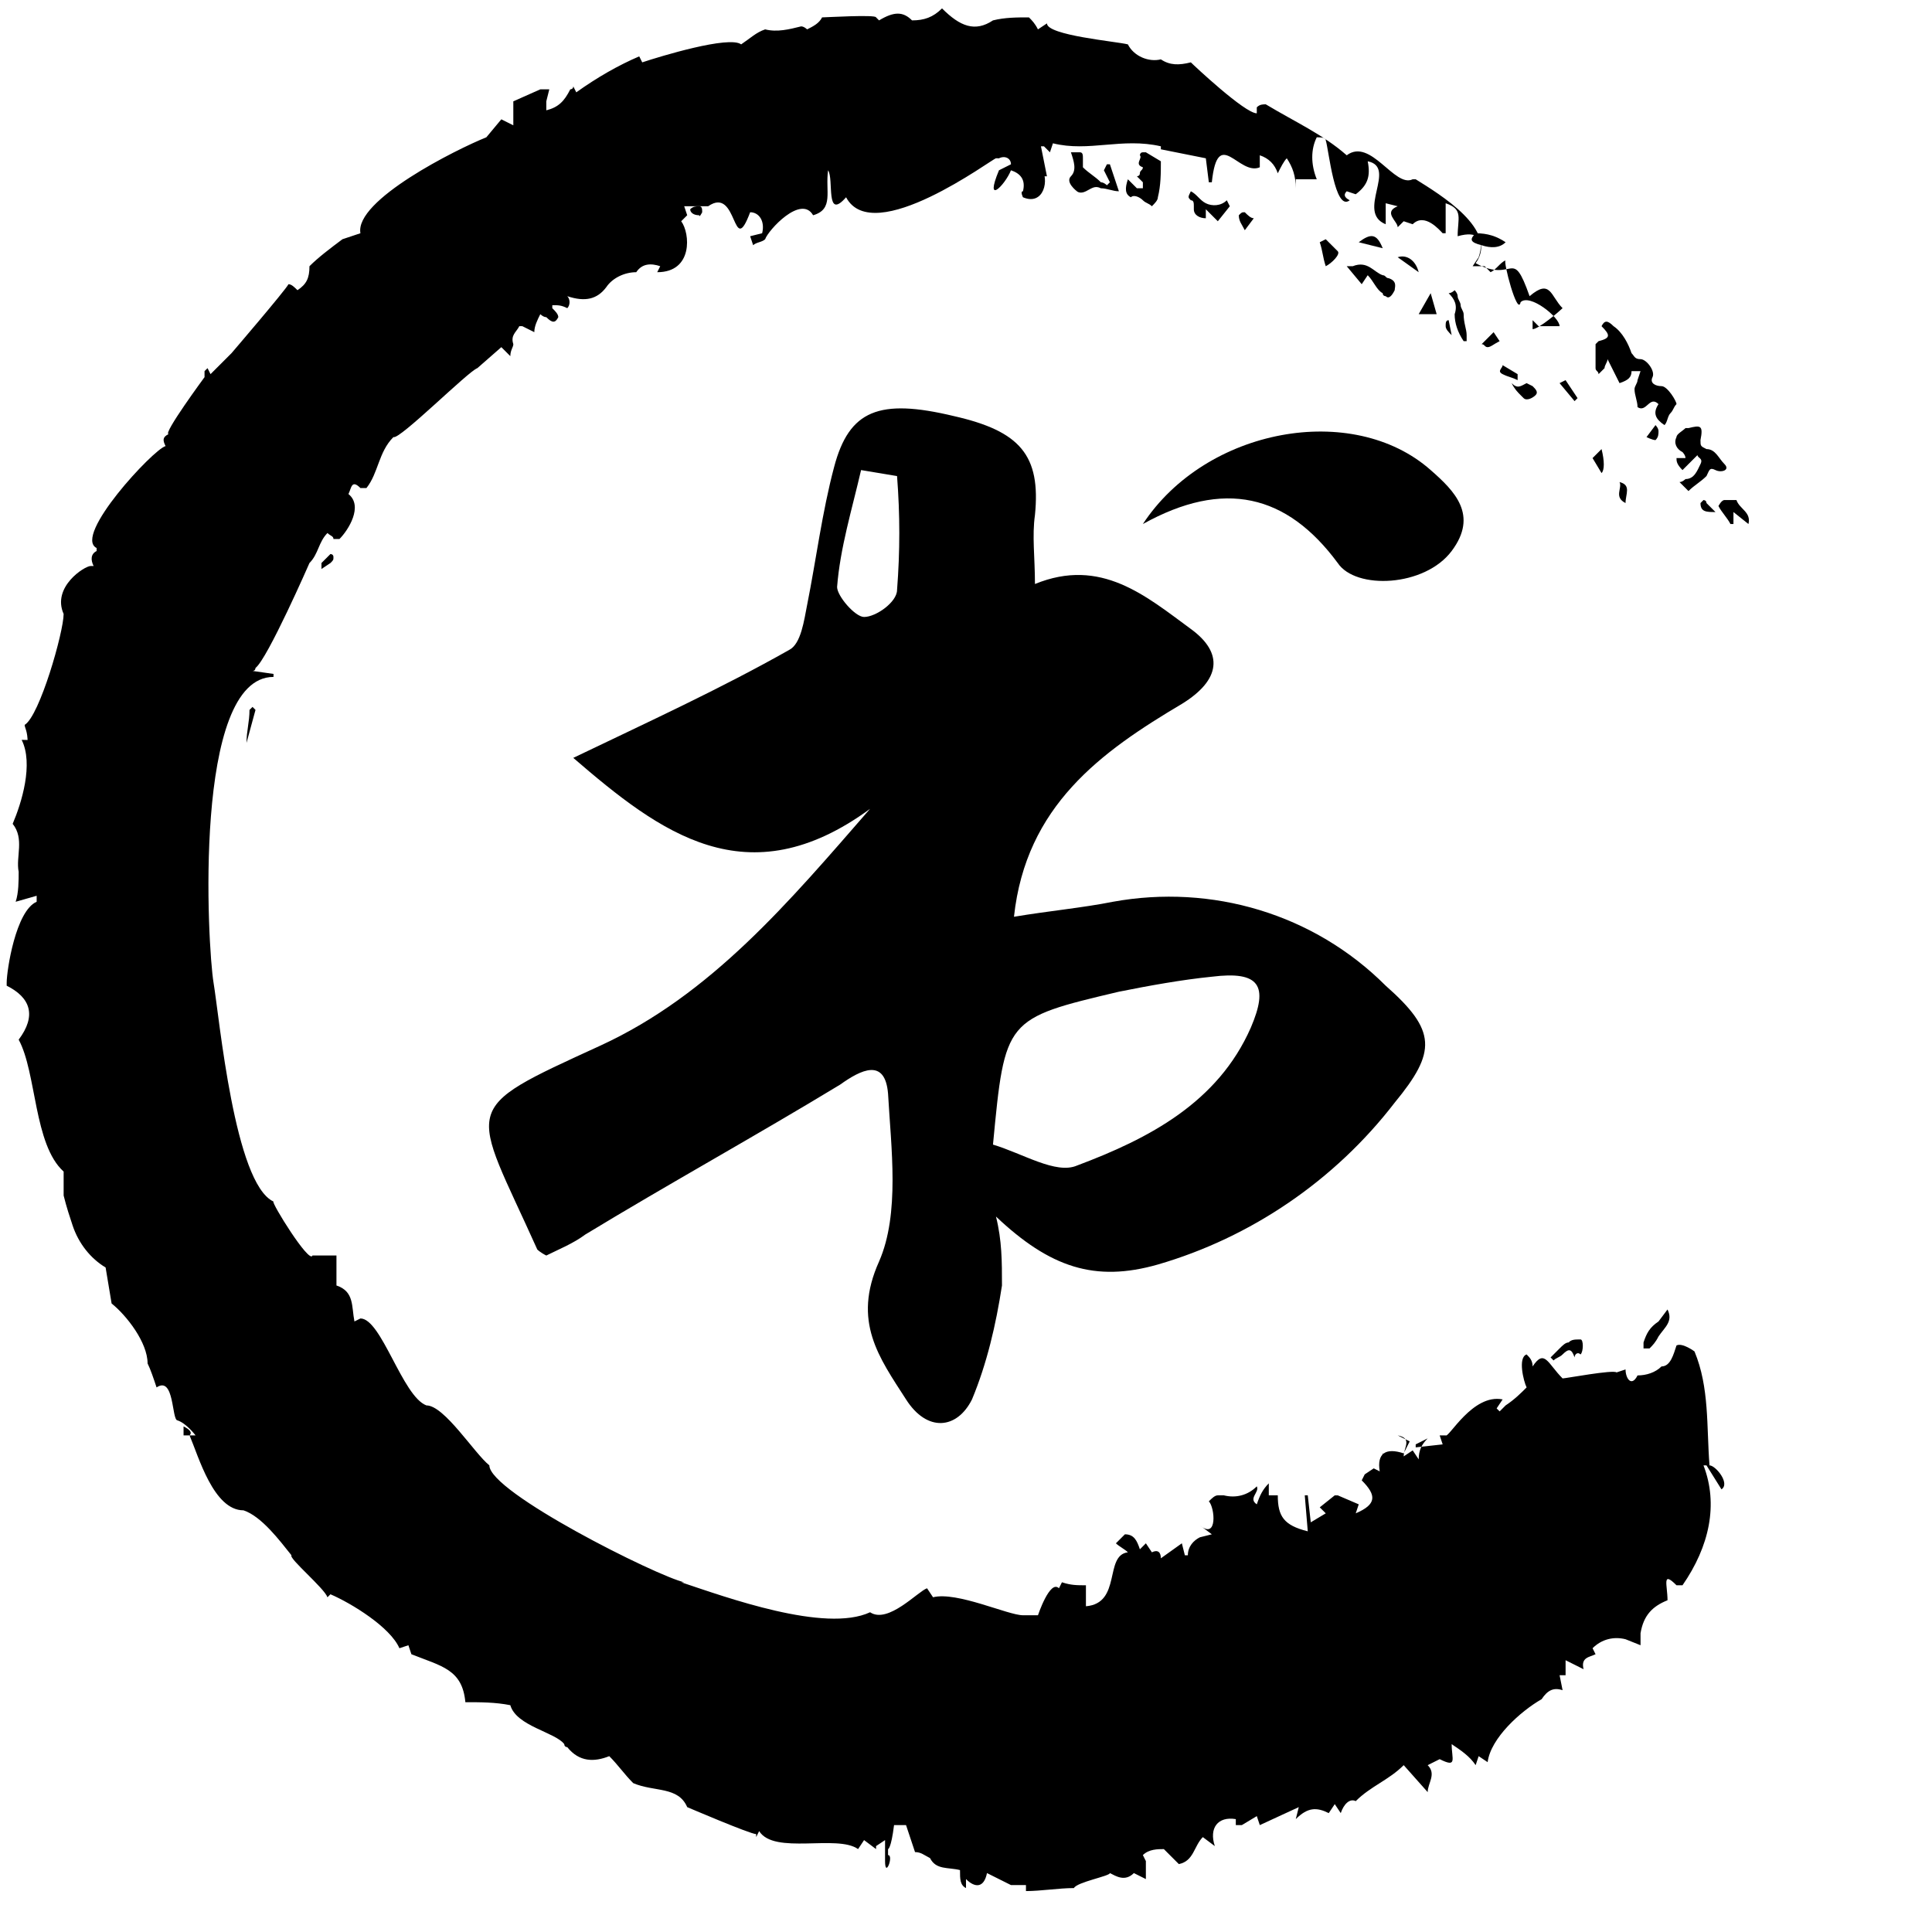 <svg t="1625810403029" class="icon" viewBox="0 0 1024 1024" version="1.1" xmlns="http://www.w3.org/2000/svg" p-id="1102" width="200" height="200"><path d="M48.031 299.995h1.589c-1.589-3.178-1.589-6.356 1.589-7.945v-1.589c-12.711-6.356 30.19-52.435 36.545-54.024-1.589-3.178-1.589-4.767 1.589-6.356-3.178 0 19.067-30.19 19.067-30.19v-3.178l1.589-1.589 1.589 3.178 11.123-11.123s28.601-33.368 30.19-36.545c1.589 0 3.178 1.589 4.767 3.178 4.767-3.178 6.356-6.356 6.356-12.711 4.767-4.767 11.123-9.534 17.478-14.3l9.534-3.178c-3.178-17.478 50.846-44.49 66.735-50.846l7.945-9.534 6.356 3.178v-12.711l14.3-6.356h4.767l-1.589 6.356v4.767c6.356-1.589 9.534-4.767 12.711-11.123 0 0 1.589 0 1.589-1.589l1.589 3.178c11.123-7.945 22.245-14.3 33.368-19.067l1.589 3.178c9.534-3.178 46.079-14.3 52.435-9.534 4.767-3.178 7.945-6.356 12.711-7.945 6.356 1.589 12.711 0 19.067-1.589 1.589 0 3.178 1.589 3.178 1.589 3.178-1.589 6.356-3.178 7.945-6.356 1.589 0 28.601-1.589 28.601 0l1.589 1.589c7.945-4.767 12.711-4.767 17.478 0 6.356 0 11.123-1.589 15.889-6.356 9.534 9.534 17.478 12.711 27.012 6.356 6.356-1.589 12.711-1.589 19.067-1.589 1.589 1.589 3.178 3.178 4.767 6.356l4.767-3.178c0 6.356 36.545 9.534 42.901 11.123 3.178 6.356 11.123 9.534 17.478 7.945 4.767 3.178 9.534 3.178 15.889 1.589 1.589 1.589 28.601 27.012 34.957 27.012v-3.178c1.589-1.589 3.178-1.589 4.767-1.589 15.889 9.534 30.19 15.889 42.901 27.012 12.711-9.534 25.423 17.478 34.957 12.711h1.589c12.711 7.945 44.49 27.012 31.779 44.49 20.656 11.123 19.067-9.534 28.601 17.478 11.123-9.534 11.123 0 17.478 6.356-1.589 1.589-12.711 11.123-15.889 11.123v-4.767l3.178 3.178h11.123c0-4.767-15.889-17.478-20.656-12.711-1.589 7.945-9.534-22.245-7.945-22.245-3.178 1.589-4.767 4.767-7.945 6.356l-3.178-3.178h-6.356l3.178-4.767c3.178-9.534 0-14.3-11.123-11.123 0-9.534 3.178-14.3-6.356-17.478v15.889h-1.589c-1.589-1.589-9.534-11.123-15.889-4.767l-4.767-1.589-3.178 3.178c0-3.178-7.945-7.945 0-11.123l-6.356-1.589v11.123c-15.889-6.356 6.356-30.19-9.534-33.368 1.589 7.945 0 12.711-6.356 17.478l-4.767-1.589c-1.589 1.589-1.589 3.178 1.589 4.767-7.945 6.356-11.123-27.012-12.711-31.779 0-1.589-3.178-1.589-4.767-1.589-3.178 6.356-3.178 14.3 0 22.245H686.783v4.767c0-6.356-1.589-11.123-4.767-15.889-1.589 1.589-3.178 4.767-4.767 7.945-1.589-4.767-4.767-7.945-9.534-9.534v6.356c-11.123 4.767-22.245-22.245-25.423 7.945h-1.589l-1.589-12.711-23.834-4.767V77.544c-20.656-4.767-38.134 3.178-57.202-1.589l-1.589 4.767-3.178-3.178h-1.589l3.178 15.889h-6.356c1.589-1.589 1.589-3.178 3.178-4.767 4.767 6.356 1.589 20.656-9.534 15.889 0 0-1.589-3.178 0-3.178 1.589-6.356-1.589-9.534-6.356-11.123-3.178 7.945-14.3 19.067-6.356 0l6.356-3.178c0-3.178-3.178-4.767-6.356-3.178H527.889c-1.589 0-65.146 47.668-79.447 20.656-11.123 12.711-6.356-9.534-9.534-14.3-1.589 11.123 3.178 20.656-7.945 23.834-6.356-11.123-23.834 7.945-25.423 12.711-1.589 1.589-4.767 1.589-6.356 3.178l-1.589-4.767 6.356-1.589c1.589-6.356-1.589-11.123-6.356-11.123-9.534 25.423-6.356-14.3-22.245-3.178h-12.711l1.589 4.767-3.178 3.178c4.767 6.356 6.356 27.012-12.711 27.012l1.589-3.178c-4.767-1.589-9.534-1.589-12.711 3.178-6.356 0-12.711 3.178-15.889 7.945-4.767 6.356-11.123 7.945-20.656 4.767 1.589 1.589 1.589 4.767 0 6.356-3.178-1.589-4.767-1.589-7.945-1.589v1.589c1.589 1.589 3.178 3.178 3.178 4.767-1.589 3.178-3.178 3.178-6.356 0-1.589 0-3.178-1.589-3.178-1.589-1.589 3.178-3.178 6.356-3.178 9.534l-6.356-3.178h-1.589c-1.589 3.178-4.767 4.767-3.178 9.534 0 1.589-1.589 3.178-1.589 6.356l-4.767-4.767-12.711 11.123c-4.767 1.589-41.312 38.134-44.49 36.545-7.945 7.945-7.945 19.067-14.3 27.012h-3.178c-4.767-4.767-4.767 0-6.356 3.178 7.945 6.356 0 19.067-4.767 23.834h-3.178c0-1.589-1.589-1.589-3.178-3.178-4.767 4.767-4.767 11.123-9.534 15.889 0 0-22.245 50.846-28.601 55.613 0 0 0 1.589-1.589 1.589l11.123 1.589v1.589c-42.901 0-34.957 143.004-31.779 162.071 3.178 19.067 11.123 106.459 31.779 115.992-1.589 0 19.067 33.368 20.656 28.601h12.711v15.889c9.534 3.178 7.945 11.123 9.534 19.067l3.178-1.589c11.123 0 22.245 41.312 34.957 46.079 9.534 0 25.423 25.423 33.368 31.779 0 14.3 88.98 58.791 103.281 61.968h-1.589c23.834 7.945 76.269 27.012 100.103 15.889 9.534 6.356 25.423-11.123 30.19-12.711l3.178 4.767c12.711-3.178 39.723 9.534 47.668 9.534h7.945s6.356-19.067 11.123-14.3l1.589-3.178c4.767 1.589 7.945 1.589 12.711 1.589v11.123c19.067-1.589 9.534-27.012 22.245-28.601-1.589-1.589-4.767-3.178-6.356-4.767l4.767-4.767c4.767 0 6.356 3.178 7.945 7.945l3.178-3.178 3.178 4.767c3.178-1.589 4.767 0 4.767 3.178l11.123-7.945 1.589 6.356h1.589c0-4.767 3.178-7.945 6.356-9.534l6.356-1.589-6.356-4.767c9.534 7.945 7.945-9.534 4.767-12.711 1.589-1.589 3.178-3.178 4.767-3.178h3.178c6.356 1.589 12.711 0 17.478-4.767 1.589 3.178-4.767 6.356 0 9.534 1.589-4.767 3.178-7.945 6.356-11.123v6.356h4.767c0 11.123 3.178 15.889 15.889 19.067l-1.589-19.067h1.589l1.589 14.3 7.945-4.767-3.178-3.178 7.945-6.356h1.589l11.123 4.767-1.589 4.767c11.123-4.767 11.123-9.534 3.178-17.478v1.589-1.589l1.589-3.178 4.767-3.178 3.178 1.589c-1.589-9.534 3.178-12.711 12.711-9.534l3.178-6.356-6.356-3.178c7.945 1.589 3.178 6.356 3.178 11.123l4.767-3.178 3.178 4.767c0-4.767 1.589-7.945 4.767-11.123l-6.356 3.178v1.589l14.3-1.589-1.589-4.767h3.178c1.589 1.589 14.3-22.245 30.19-19.067l-3.178 4.767 1.589 1.589 3.178-3.178c4.767-3.178 7.945-6.356 11.123-9.534-1.589-3.178-4.767-15.889 0-17.478 1.589 1.589 3.178 3.178 3.178 6.356 6.356-9.534 7.945-1.589 15.889 6.356 1.589 0 27.012-4.767 28.601-3.178l4.767-1.589c0 4.767 3.178 9.534 6.356 3.178 4.767 0 9.534-1.589 12.711-4.767 4.767 0 6.356-6.356 7.945-11.123 3.178-1.589 9.534 3.178 9.534 3.178 7.945 19.067 6.356 39.723 7.945 60.38 3.178 0 11.123 9.534 6.356 12.711l-7.945-12.711h-1.589c7.945 20.656 3.178 42.901-11.123 63.557h-3.178c-7.945-7.945-4.767 0-4.767 7.945-7.945 3.178-12.711 7.945-14.3 17.478v6.356l-7.945-3.178c-6.356-1.589-12.711 0-17.478 4.767l1.589 3.178c-3.178 1.589-7.945 1.589-6.356 7.945l-9.534-4.767v7.945h-3.178l1.589 7.945c-4.767-1.589-7.945 0-11.123 4.767-11.123 6.356-27.012 20.656-28.601 33.368l-4.767-3.178-1.589 4.767c-3.178-4.767-7.945-7.945-12.711-11.123 0 7.945 3.178 12.711-6.356 7.945l-6.356 3.178c4.767 4.767 0 9.534 0 14.3l-12.711-14.3c-7.945 7.945-17.478 11.123-25.423 19.067-3.178-1.589-6.356 1.589-7.945 6.356l-3.178-4.767-3.178 4.767c-6.356-3.178-11.123-3.178-17.478 3.178l1.589-6.356-20.656 9.534-1.589-4.767-7.945 4.767H655.004v-3.178c-9.534-1.589-14.3 4.767-11.123 14.3l-6.356-4.767c-4.767 4.767-4.767 12.711-12.711 14.3l-7.945-7.945c-3.178 0-7.945 0-11.123 3.178l1.589 3.178v9.534l-6.356-3.178c-4.767 4.767-9.534 1.589-12.711 0 0 1.589-17.478 4.767-19.067 7.945-7.945 0-17.478 1.589-25.423 1.589V999.126h-7.945l-12.711-6.356c-1.589 7.945-6.356 7.945-11.123 3.178V1000.715c-3.178-1.589-3.178-4.767-3.178-9.534-6.356-1.589-12.711 0-15.889-6.356-3.178-1.589-4.767-3.178-7.945-3.178L480.221 967.347h-6.356c-1.589 12.711-3.178 12.711-3.178 12.711v3.178c3.178 0-1.589 12.711-1.589 3.178v-11.123l-4.767 3.178v1.589l-6.356-4.767-3.178 4.767c-11.123-7.945-44.49 3.178-52.435-9.534l-1.589 3.178v-1.589c-3.178 0-36.545-14.3-36.545-14.3-4.767-11.123-17.478-7.945-28.601-12.711-4.767-4.767-7.945-9.534-12.711-14.3-7.945 3.178-15.889 3.178-22.245-4.767 0 0-1.589 0-1.589-1.589-4.767-6.356-25.423-9.534-28.601-20.656-7.945-1.589-15.889-1.589-23.834-1.589-1.589-17.478-12.711-19.067-28.601-25.423l-1.589-4.767-4.767 1.589c-4.767-11.123-25.423-23.834-36.545-28.601l-1.589 1.589c-1.589-4.767-20.656-20.656-19.067-22.245-6.356-7.945-15.889-20.656-25.423-23.834-15.889 0-23.834-28.601-28.601-39.723 1.589-1.589 0-3.178-3.178-4.767v4.767h6.356s-4.767-6.356-9.534-7.945c-3.178 0-1.589-23.834-11.123-17.478-1.589-4.767-3.178-9.534-4.767-12.711 0-11.123-11.123-25.423-19.067-31.779l-3.178-19.067c-7.945-4.767-14.3-12.711-17.478-22.245-1.589-4.767-3.178-9.534-4.767-15.889v-12.711c-15.889-14.3-14.3-52.435-23.834-69.913 9.534-12.711 6.356-22.245-6.356-28.601v-1.589c0-6.356 4.767-38.134 15.889-42.901V474.777l-11.123 3.178c1.589-4.767 1.589-11.123 1.589-15.889-1.589-7.945 3.178-17.478-3.178-25.423 4.767-11.123 11.123-31.779 4.767-44.49 3.178 0 6.356 0 6.356 1.589h-3.178c0-6.356-1.589-7.945-1.589-9.534 7.945-4.767 20.656-49.257 20.656-58.791-6.356-14.3 11.123-25.423 14.3-25.423z" fill="#000000" p-id="1103"></path><path d="M119.533 605.07c-3.178 4.767-4.767 11.123-3.178 17.478l6.356 7.945 7.945-12.711c-15.889 0-1.589-7.945-11.123-12.711zM489.755 77.544h-3.178c-6.356 1.589-6.356 6.356-1.589 11.123 3.178 0 7.945 0 11.123-1.589v-3.178c-4.767 0-6.356-3.178-6.356-6.356zM416.664 106.145c15.889-12.711-23.834-15.889 0 0zM798.008 128.39c-4.767-3.178-9.534-4.767-15.889-4.767-3.178 3.178-3.178 4.767 3.178 6.356 4.767 1.589 9.534 1.589 12.711-1.589zM89.343 487.489c9.534 1.589 9.534-3.178 6.356-12.711h-1.589l-4.767 12.711zM685.194 79.133c4.767 0 9.534-3.178 9.534-7.945-1.589-1.589-4.767-1.589-6.356-1.589-1.589 3.178-3.178 6.356-3.178 9.534zM140.189 651.149c-9.534-3.178-12.711 0-1.589 6.356l1.589-6.356zM108.411 586.003c-3.178 6.356 19.067 12.711 0 0zM106.822 592.358l-1.589 1.589 7.945 9.534c1.589 0 3.178 0 1.589-1.589l-7.945-9.534z" fill="#000000" p-id="1104"></path><path d="M113.177 601.892h1.589v15.889h3.178zM216.458 760.786l4.767 9.534c0-6.356-1.589-9.534-4.767-9.534zM758.285 102.967c-3.178-3.178-4.767-3.178-7.945-1.589v3.178c3.178 0 6.356 1.589 7.945-1.589zM95.699 468.422c-4.767 1.589-4.767 4.767-1.589 6.356h1.589v-6.356zM273.66 144.279c-4.767 4.767-4.767 6.356 0 7.945v-7.945zM327.684 125.212l4.767-3.178c-1.589-3.178-4.767-3.178-7.945 0l3.178 3.178zM400.775 98.2c-1.589-3.178-3.178-3.178-6.356 0 1.589 3.178 3.178 3.178 6.356 0zM732.862 770.319v1.589l6.356 4.767h1.589zM858.388 203.07l-6.356-12.711c0 1.589-1.589 3.178-1.589 4.767l-3.178 3.178c0-1.589-1.589-1.589-1.589-3.178v-12.711l1.589-1.589c6.356-1.589 6.356-3.178 1.589-7.945 1.589-3.178 3.178-3.178 6.356 0 4.767 3.178 7.945 9.534 9.534 14.3 1.589 1.589 1.589 3.178 4.767 3.178s7.945 6.356 6.356 9.534 1.589 4.767 4.767 4.767 7.945 7.945 7.945 9.534c-1.589 1.589-1.589 3.178-3.178 4.767-1.589 1.589-1.589 4.767-3.178 6.356-4.767-3.178-6.356-6.356-3.178-11.123-4.767-4.767-6.356 4.767-11.123 1.589 0-3.178-1.589-6.356-1.589-9.534 0-1.589 1.589-3.178 1.589-4.767l1.589-4.767h-4.767c0 3.178-1.589 4.767-6.356 6.356zM888.577 242.793h4.767c0-1.589-1.589-3.178-1.589-3.178-3.178-1.589-4.767-4.767-3.178-7.945 0-1.589 3.178-3.178 4.767-4.767h1.589c6.356-1.589 7.945-1.589 6.356 6.356 0 3.178 0 3.178 3.178 4.767 4.767 0 6.356 4.767 9.534 7.945s-1.589 4.767-4.767 3.178-3.178 0-4.767 3.178c-3.178 3.178-6.356 4.767-9.534 7.945l-4.767-4.767c1.589 0 3.178-1.589 3.178-1.589 4.767 0 6.356-4.767 7.945-7.945s-1.589-3.178-1.589-4.767l-3.178 3.178-4.767 4.767c-3.178-3.178-3.178-4.767-3.178-6.356zM615.281 85.488c0 6.356 0 12.711-1.589 19.067 0 1.589-1.589 3.178-3.178 4.767-1.589-1.589-3.178-1.589-4.767-3.178s-4.767-3.178-6.356-1.589c-3.178-1.589-3.178-4.767-1.589-9.534l4.767 4.767h3.178v-3.178l-3.178-3.178s1.589 0 1.589-1.589 1.589-1.589 1.589-3.178c-4.767-1.589 0-4.767-1.589-6.356 0 0 0-1.589 1.589-1.589h1.589l7.945 4.767zM588.269 96.611l-3.178-6.356 1.589-3.178h1.589l4.767 14.3c-3.178 0-6.356-1.589-9.534-1.589-3.178-1.589-4.767 0-7.945 1.589s-4.767 0-4.767 0-6.356-4.767-3.178-7.945 1.589-7.945 0-12.711h4.767c1.589 0 1.589 1.589 1.589 3.178v4.767c3.178 3.178 6.356 4.767 9.534 7.945 1.589 0 3.178 1.589 3.178 1.589l1.589-1.589zM724.917 145.868l-3.178 4.767-7.945-9.534h3.178c7.945-3.178 11.123 3.178 15.889 4.767 1.589 0 1.589 1.589 3.178 1.589 4.767 1.589 3.178 4.767 3.178 6.356-1.589 3.178-3.178 4.767-4.767 3.178 0 0-1.589 0-1.589-1.589-3.178-1.589-4.767-6.356-7.945-9.534zM883.811 694.05c3.178 6.356-1.589 9.534-4.767 14.3-1.589 3.178-3.178 4.767-4.767 6.356h-3.178v-3.178c1.589-4.767 3.178-7.945 7.945-11.123l4.767-6.356zM918.767 271.394v6.356h-1.589c-1.589-3.178-4.767-6.356-6.356-9.534 0 0 1.589-3.178 3.178-3.178h6.356c1.589 4.767 7.945 6.356 6.356 12.711l-7.945-6.356zM651.826 109.322l-6.356 7.945-6.356-6.356v4.767c-3.178 0-6.356-1.589-6.356-4.767V109.322c0-1.589 0-3.178-1.589-3.178-1.589-1.589-1.589-1.589 0-4.767 3.178 1.589 4.767 4.767 7.945 6.356s7.945 1.589 11.123-1.589l1.589 3.178zM834.554 719.473c-1.589-4.767-3.178-4.767-6.356-1.589-1.589 1.589-3.178 1.589-4.767 3.178l-1.589-1.589 4.767-4.767c1.589-1.589 3.178-3.178 4.767-3.178 1.589-1.589 3.178-1.589 6.356-1.589 1.589 0 1.589 6.356 0 7.945-1.589-1.589-3.178 0-3.178 1.589zM767.818 155.401c1.589 0 3.178-1.589 3.178-1.589s1.589 1.589 1.589 3.178 1.589 3.178 1.589 4.767c0 1.589 1.589 3.178 1.589 4.767 0 4.767 1.589 7.945 1.589 11.123v3.178h-1.589c-3.178-4.767-4.767-9.534-4.767-14.3 1.589-4.767 0-7.945-3.178-11.123zM702.672 141.101c-1.589-4.767-1.589-7.945-3.178-12.711l3.178-1.589 6.356 6.356c1.589 1.589-3.178 6.356-6.356 7.945zM801.186 203.07c3.178 3.178 4.767 1.589 7.945 0l3.178 1.589c1.589 1.589 3.178 3.178 1.589 4.767-1.589 1.589-4.767 3.178-6.356 1.589l-1.589-1.589c-1.589-1.589-3.178-3.178-4.767-6.356zM751.929 166.524l6.356-11.123 3.178 11.123h-9.534zM130.656 393.742c0-6.356 1.589-11.123 1.589-17.478l1.589-1.589 1.589 1.589-4.767 17.478zM720.15 128.39c6.356-4.767 9.534-4.767 12.711 3.178l-12.711-3.178zM848.854 250.738l-4.767-7.945 4.767-4.767c1.589 6.356 1.589 11.123 0 12.711zM794.83 180.824c-3.178 1.589-4.767 3.178-6.356 3.178s-1.589-1.589-3.178-1.589l6.356-6.356 3.178 4.767zM861.566 266.627c-6.356-3.178-1.589-7.945-3.178-11.123 6.356 1.589 3.178 6.356 3.178 11.123zM664.538 115.678l-4.767 6.356c-1.589-3.178-3.178-4.767-3.178-7.945 1.589-1.589 1.589-1.589 3.178-1.589 1.589 1.589 3.178 3.178 4.767 3.178zM751.929 144.279l-11.123-7.945c4.767-1.589 9.534 1.589 11.123 7.945zM909.234 271.394c-4.767 0-7.945 0-7.945-4.767l1.589-1.589s1.589 0 1.589 1.589l4.767 4.767zM804.364 201.481c-3.178-1.589-4.767-1.589-7.945-3.178s0-3.178 0-4.767l7.945 4.767v3.178zM170.379 301.583v-3.178l4.767-4.767s1.589 0 1.589 1.589 0 1.589-1.589 3.178l-4.767 3.178zM829.787 201.481l6.356 9.534-1.589 1.589-7.945-9.534 3.178-1.589zM769.407 177.647c-1.589-1.589-3.178-3.178-3.178-4.767 0-1.589 0-3.178 1.589-3.178l1.589 7.945zM872.688 231.67l4.767-6.356s1.589 1.589 1.589 3.178 0 3.178-1.589 4.767c-1.589 0-4.767-1.589-4.767-1.589zM365.818 110.911c1.589-1.589 3.178-1.589 4.767-1.589 1.589 0 1.589 1.589 1.589 3.178 0 0-1.589 3.178-1.589 1.589-3.178 0-4.767-1.589-4.767-3.178z" fill="#000000" p-id="1105"></path><path d="M527.889 644.793c3.178 12.711 3.178 23.834 3.178 36.545-3.178 20.656-7.945 41.312-15.889 60.38-7.945 15.889-23.834 17.478-34.957 0-14.3-22.245-28.601-41.312-14.3-73.091 11.123-25.423 6.356-60.38 4.767-88.98-1.589-19.067-14.3-12.711-25.423-4.767-44.49 27.012-90.569 52.435-135.059 79.447-6.356 4.767-14.3 7.945-20.656 11.123-3.178-1.589-4.767-3.178-4.767-3.178-34.957-77.858-42.901-73.091 33.368-108.048 58.791-27.012 100.103-76.269 143.004-125.526-65.146 47.668-111.225 12.711-157.305-27.012 39.723-19.067 77.858-36.545 114.403-57.202 6.356-3.178 7.945-15.889 9.534-23.834 4.767-23.834 7.945-49.257 14.3-73.091 7.945-30.19 23.834-36.545 63.557-27.012 34.957 7.945 46.079 20.656 42.901 52.435-1.589 11.123 0 22.245 0 36.545 34.957-14.3 58.791 6.356 82.625 23.834 17.478 12.711 15.889 27.012-4.767 39.723-42.901 25.423-82.625 54.024-88.98 112.814 19.067-3.178 36.545-4.767 52.435-7.945 52.435-9.534 106.459 6.356 144.593 44.49 27.012 23.834 27.012 34.957 4.767 61.968-31.779 41.312-76.269 71.502-125.526 85.802-33.368 9.534-57.202 1.589-85.802-25.423z m-1.589-38.134c15.889 4.767 33.368 15.889 44.49 11.123 38.134-14.3 74.68-33.368 92.158-73.091 9.534-22.245 4.767-30.19-20.656-27.012-15.889 1.589-33.368 4.767-49.257 7.945-60.38 14.3-60.38 14.3-66.735 81.036zM475.455 252.326l-19.067-3.178c-4.767 20.656-11.123 41.312-12.711 61.968 0 4.767 9.534 15.889 14.3 15.889 6.356 0 17.478-7.945 17.478-14.3 1.589-20.656 1.589-39.723 0-60.38zM605.747 277.749c33.368-50.846 111.225-65.146 152.538-28.601 12.711 11.123 25.423 23.834 11.123 42.901s-50.846 20.656-60.38 6.356c-27.012-36.545-60.38-44.49-103.281-20.656z" fill="#000000" p-id="1106"></path></svg>